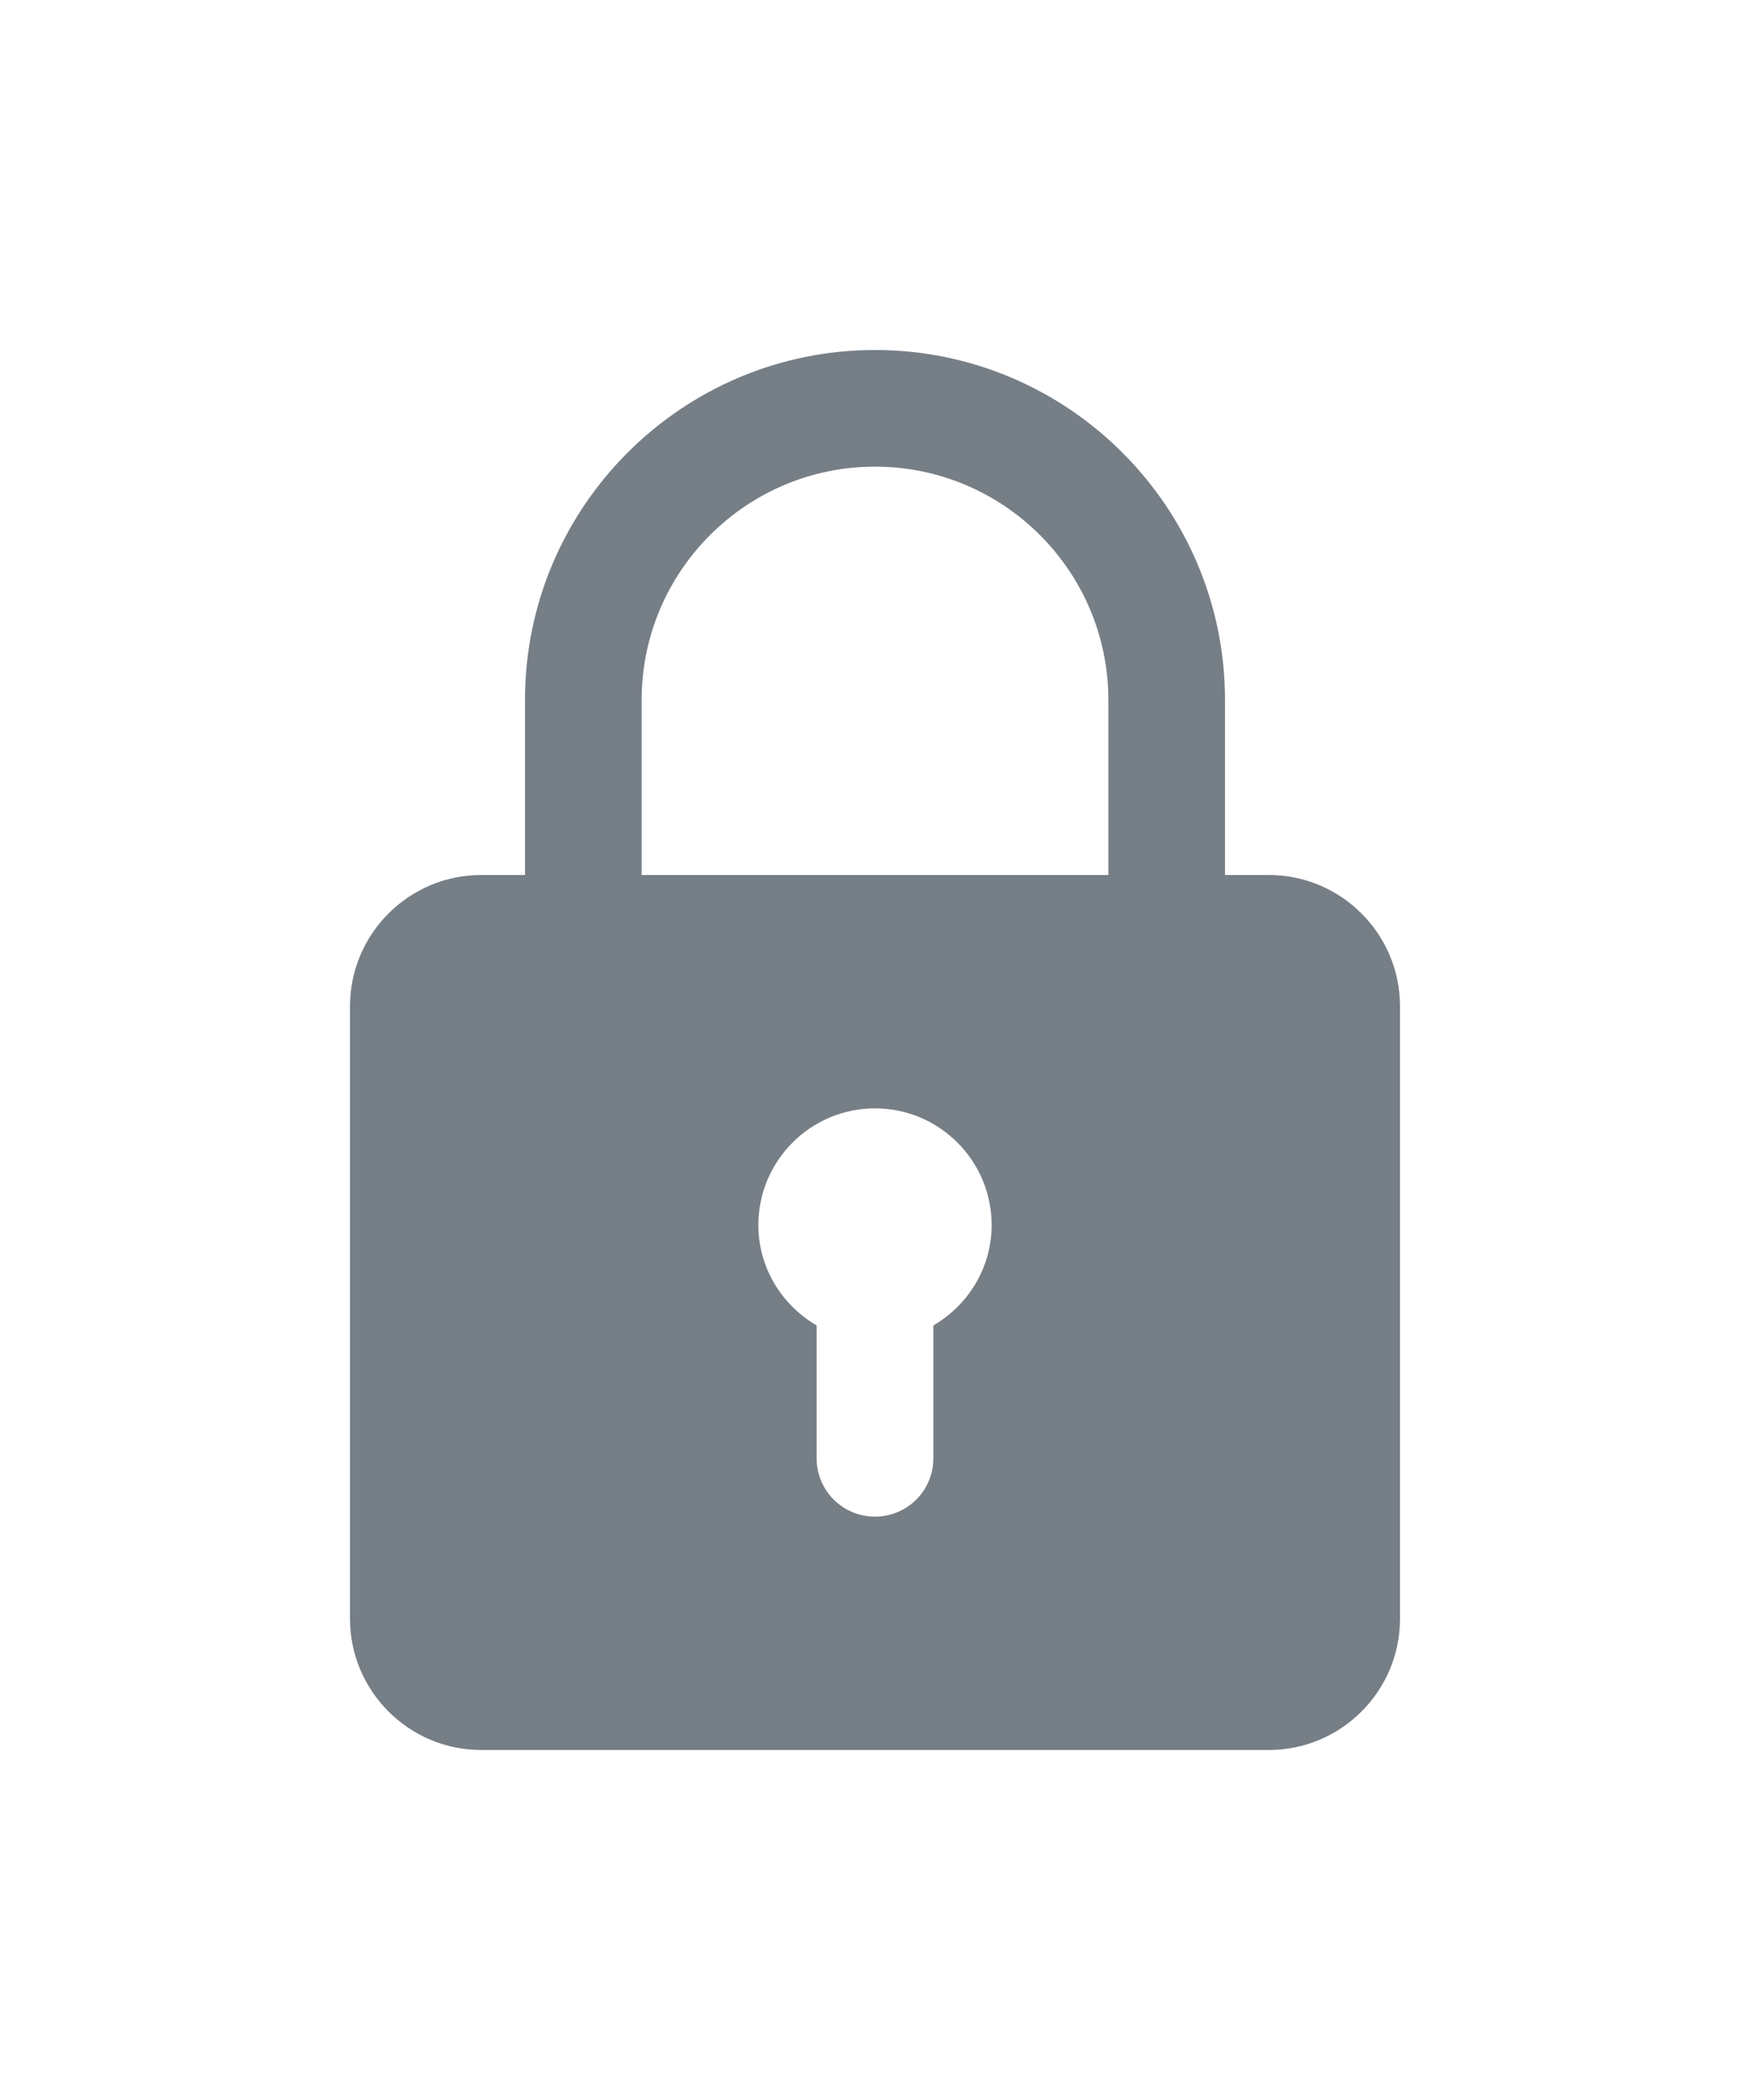 <svg width="20" height="24" viewBox="0 0 20 24" fill="none" xmlns="http://www.w3.org/2000/svg">
<g filter="url(#filter0_d)">
<path d="M14.5 6H14V4C14 1.794 12.206 0 10 0C7.794 0 6 1.794 6 4V6H5.5C4.673 6 4 6.673 4 7.5V14.5C4 15.327 4.673 16 5.5 16H14.5C15.327 16 16 15.327 16 14.5V7.5C16 6.673 15.327 6 14.5 6ZM7.333 4C7.333 2.529 8.529 1.333 10 1.333C11.471 1.333 12.667 2.529 12.667 4V6H7.333V4ZM10.667 11.148V12.667C10.667 13.035 10.369 13.333 10 13.333C9.631 13.333 9.333 13.035 9.333 12.667V11.148C8.937 10.917 8.667 10.491 8.667 10C8.667 9.265 9.265 8.667 10 8.667C10.735 8.667 11.333 9.265 11.333 10C11.333 10.491 11.063 10.917 10.667 11.148Z" fill="#767E86"/>
</g>
<defs>
<filter id="filter0_d" x="0" y="0" width="20" height="24" filterUnits="userSpaceOnUse" color-interpolation-filters="sRGB">
<feFlood flood-opacity="0" result="BackgroundImageFix"/>
<feColorMatrix in="SourceAlpha" type="matrix" values="0 0 0 0 0 0 0 0 0 0 0 0 0 0 0 0 0 0 127 0"/>
<feOffset dy="4"/>
<feGaussianBlur stdDeviation="2"/>
<feColorMatrix type="matrix" values="0 0 0 0 0 0 0 0 0 0 0 0 0 0 0 0 0 0 0.25 0"/>
<feBlend mode="normal" in2="BackgroundImageFix" result="effect1_dropShadow"/>
<feBlend mode="normal" in="SourceGraphic" in2="effect1_dropShadow" result="shape"/>
</filter>
</defs>
</svg>
